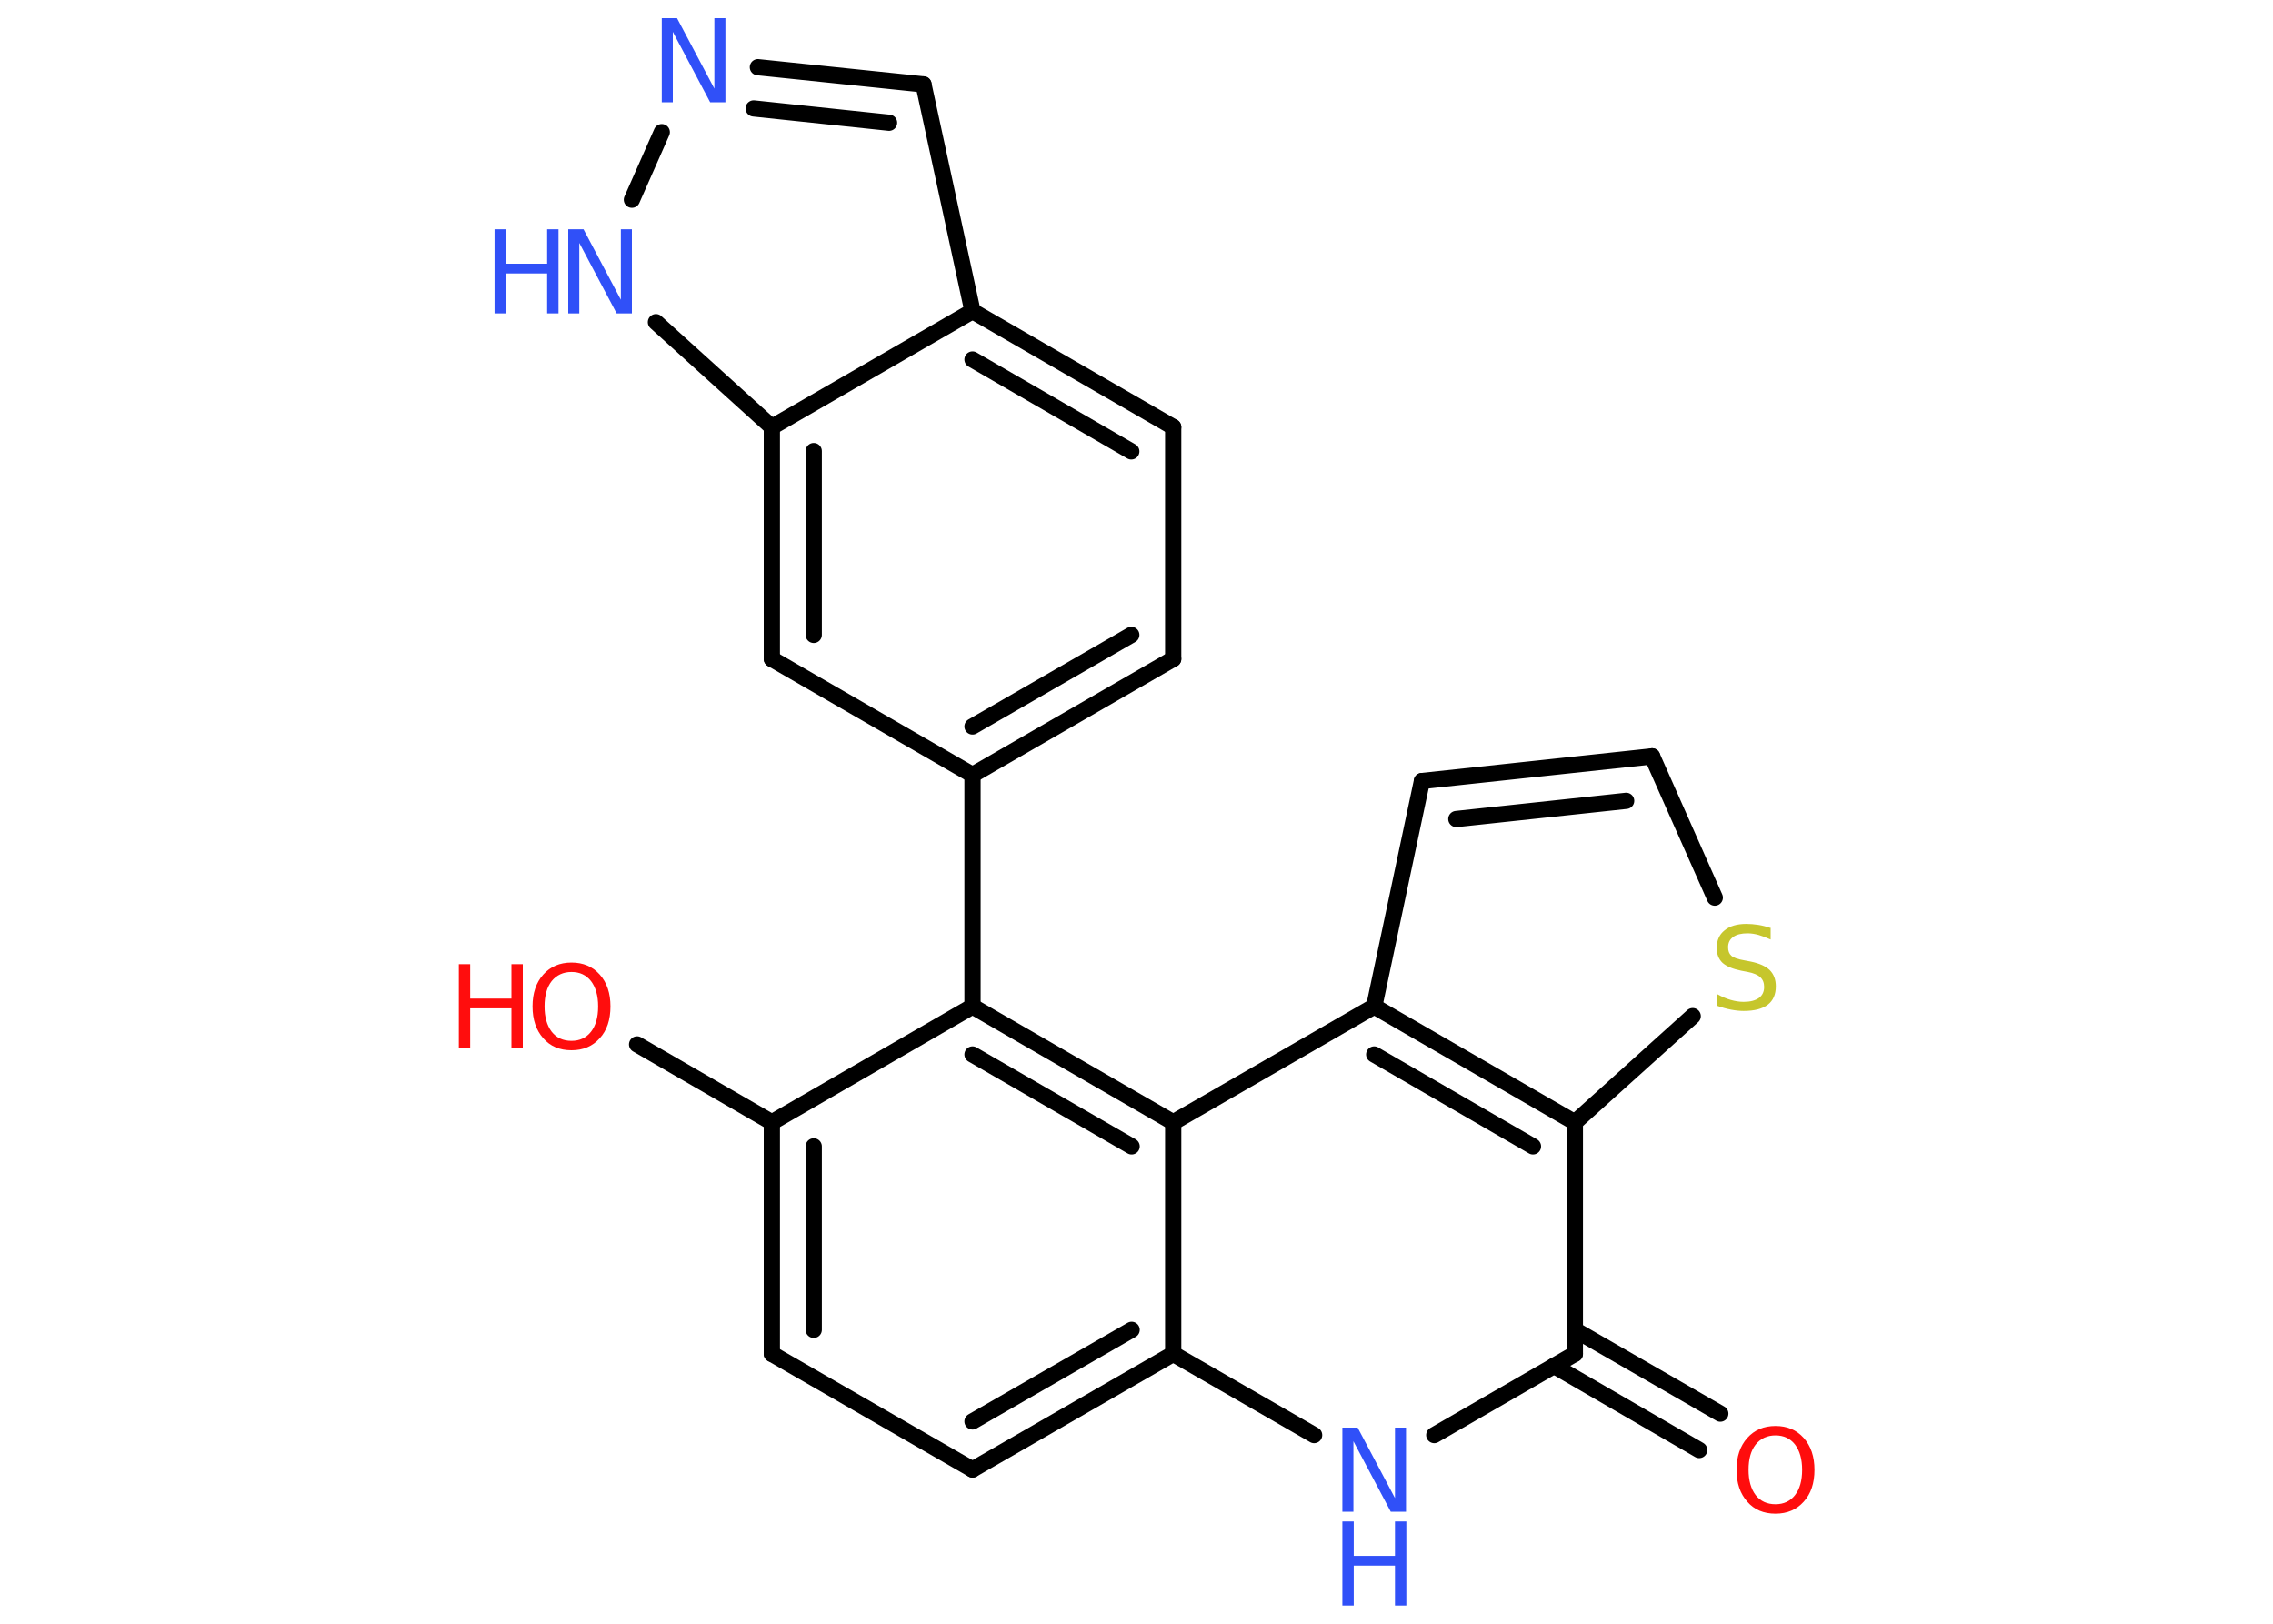 <?xml version='1.0' encoding='UTF-8'?>
<!DOCTYPE svg PUBLIC "-//W3C//DTD SVG 1.1//EN" "http://www.w3.org/Graphics/SVG/1.1/DTD/svg11.dtd">
<svg version='1.2' xmlns='http://www.w3.org/2000/svg' xmlns:xlink='http://www.w3.org/1999/xlink' width='70.0mm' height='50.0mm' viewBox='0 0 70.0 50.0'>
  <desc>Generated by the Chemistry Development Kit (http://github.com/cdk)</desc>
  <g stroke-linecap='round' stroke-linejoin='round' stroke='#000000' stroke-width='.5' fill='#3050F8'>
    <rect x='.0' y='.0' width='70.0' height='50.0' fill='#FFFFFF' stroke='none'/>
    <g id='mol1' class='mol'>
      <g id='mol1bnd1' class='bond'>
        <line x1='52.33' y1='44.65' x2='47.86' y2='42.06'/>
        <line x1='52.98' y1='43.53' x2='48.5' y2='40.95'/>
      </g>
      <line id='mol1bnd2' class='bond' x1='48.5' y1='41.69' x2='44.17' y2='44.19'/>
      <line id='mol1bnd3' class='bond' x1='40.47' y1='44.19' x2='36.13' y2='41.69'/>
      <g id='mol1bnd4' class='bond'>
        <line x1='29.95' y1='45.25' x2='36.13' y2='41.69'/>
        <line x1='29.95' y1='43.77' x2='34.85' y2='40.95'/>
      </g>
      <line id='mol1bnd5' class='bond' x1='29.95' y1='45.25' x2='23.77' y2='41.69'/>
      <g id='mol1bnd6' class='bond'>
        <line x1='23.77' y1='34.56' x2='23.77' y2='41.69'/>
        <line x1='25.06' y1='35.3' x2='25.06' y2='40.95'/>
      </g>
      <line id='mol1bnd7' class='bond' x1='23.77' y1='34.56' x2='19.62' y2='32.16'/>
      <line id='mol1bnd8' class='bond' x1='23.77' y1='34.56' x2='29.95' y2='30.99'/>
      <line id='mol1bnd9' class='bond' x1='29.95' y1='30.99' x2='29.95' y2='23.86'/>
      <g id='mol1bnd10' class='bond'>
        <line x1='29.95' y1='23.86' x2='36.13' y2='20.29'/>
        <line x1='29.95' y1='22.37' x2='34.84' y2='19.55'/>
      </g>
      <line id='mol1bnd11' class='bond' x1='36.13' y1='20.29' x2='36.13' y2='13.15'/>
      <g id='mol1bnd12' class='bond'>
        <line x1='36.13' y1='13.15' x2='29.95' y2='9.58'/>
        <line x1='34.84' y1='13.9' x2='29.95' y2='11.07'/>
      </g>
      <line id='mol1bnd13' class='bond' x1='29.95' y1='9.58' x2='28.44' y2='2.6'/>
      <g id='mol1bnd14' class='bond'>
        <line x1='28.44' y1='2.6' x2='23.34' y2='2.07'/>
        <line x1='27.38' y1='3.78' x2='23.21' y2='3.34'/>
      </g>
      <line id='mol1bnd15' class='bond' x1='20.38' y1='4.07' x2='19.46' y2='6.15'/>
      <line id='mol1bnd16' class='bond' x1='20.2' y1='9.92' x2='23.77' y2='13.15'/>
      <line id='mol1bnd17' class='bond' x1='29.95' y1='9.58' x2='23.77' y2='13.15'/>
      <g id='mol1bnd18' class='bond'>
        <line x1='23.77' y1='13.15' x2='23.77' y2='20.29'/>
        <line x1='25.06' y1='13.89' x2='25.06' y2='19.55'/>
      </g>
      <line id='mol1bnd19' class='bond' x1='29.95' y1='23.86' x2='23.77' y2='20.29'/>
      <g id='mol1bnd20' class='bond'>
        <line x1='36.13' y1='34.56' x2='29.95' y2='30.99'/>
        <line x1='34.85' y1='35.3' x2='29.95' y2='32.47'/>
      </g>
      <line id='mol1bnd21' class='bond' x1='36.13' y1='41.69' x2='36.13' y2='34.56'/>
      <line id='mol1bnd22' class='bond' x1='36.13' y1='34.56' x2='42.32' y2='30.99'/>
      <line id='mol1bnd23' class='bond' x1='42.32' y1='30.99' x2='43.79' y2='24.05'/>
      <g id='mol1bnd24' class='bond'>
        <line x1='50.88' y1='23.29' x2='43.79' y2='24.05'/>
        <line x1='50.08' y1='24.66' x2='44.85' y2='25.22'/>
      </g>
      <line id='mol1bnd25' class='bond' x1='50.88' y1='23.29' x2='52.81' y2='27.64'/>
      <line id='mol1bnd26' class='bond' x1='52.13' y1='31.29' x2='48.5' y2='34.56'/>
      <line id='mol1bnd27' class='bond' x1='48.5' y1='41.69' x2='48.5' y2='34.56'/>
      <g id='mol1bnd28' class='bond'>
        <line x1='48.5' y1='34.56' x2='42.32' y2='30.99'/>
        <line x1='47.21' y1='35.3' x2='42.32' y2='32.47'/>
      </g>
      <path id='mol1atm1' class='atom' d='M54.68 44.2q-.38 .0 -.61 .28q-.22 .28 -.22 .78q.0 .49 .22 .78q.22 .28 .61 .28q.38 .0 .6 -.28q.22 -.28 .22 -.78q.0 -.49 -.22 -.78q-.22 -.28 -.6 -.28zM54.68 43.91q.54 .0 .87 .37q.33 .37 .33 .98q.0 .62 -.33 .98q-.33 .37 -.87 .37q-.55 .0 -.87 -.37q-.33 -.37 -.33 -.98q.0 -.61 .33 -.98q.33 -.37 .87 -.37z' stroke='none' fill='#FF0D0D'/>
      <g id='mol1atm3' class='atom'>
        <path d='M41.34 43.96h.47l1.15 2.17v-2.17h.34v2.59h-.47l-1.15 -2.17v2.17h-.34v-2.59z' stroke='none'/>
        <path d='M41.34 46.85h.35v1.06h1.27v-1.06h.35v2.59h-.35v-1.23h-1.27v1.23h-.35v-2.59z' stroke='none'/>
      </g>
      <g id='mol1atm8' class='atom'>
        <path d='M17.6 29.93q-.38 .0 -.61 .28q-.22 .28 -.22 .78q.0 .49 .22 .78q.22 .28 .61 .28q.38 .0 .6 -.28q.22 -.28 .22 -.78q.0 -.49 -.22 -.78q-.22 -.28 -.6 -.28zM17.6 29.64q.54 .0 .87 .37q.33 .37 .33 .98q.0 .62 -.33 .98q-.33 .37 -.87 .37q-.55 .0 -.87 -.37q-.33 -.37 -.33 -.98q.0 -.61 .33 -.98q.33 -.37 .87 -.37z' stroke='none' fill='#FF0D0D'/>
        <path d='M14.13 29.69h.35v1.06h1.27v-1.06h.35v2.59h-.35v-1.23h-1.27v1.23h-.35v-2.59z' stroke='none' fill='#FF0D0D'/>
      </g>
      <path id='mol1atm15' class='atom' d='M20.38 .56h.47l1.15 2.17v-2.17h.34v2.59h-.47l-1.15 -2.17v2.17h-.34v-2.59z' stroke='none'/>
      <g id='mol1atm16' class='atom'>
        <path d='M17.5 7.06h.47l1.15 2.17v-2.17h.34v2.59h-.47l-1.15 -2.17v2.17h-.34v-2.59z' stroke='none'/>
        <path d='M15.23 7.06h.35v1.06h1.27v-1.06h.35v2.59h-.35v-1.23h-1.27v1.23h-.35v-2.59z' stroke='none'/>
      </g>
      <path id='mol1atm23' class='atom' d='M54.53 28.59v.34q-.2 -.09 -.37 -.14q-.18 -.05 -.34 -.05q-.29 .0 -.44 .11q-.16 .11 -.16 .32q.0 .17 .1 .26q.1 .09 .39 .14l.21 .04q.39 .08 .58 .26q.19 .19 .19 .5q.0 .38 -.25 .57q-.25 .19 -.74 .19q-.18 .0 -.39 -.04q-.21 -.04 -.43 -.12v-.36q.21 .12 .42 .18q.21 .06 .4 .06q.3 .0 .47 -.12q.16 -.12 .16 -.34q.0 -.19 -.12 -.3q-.12 -.11 -.38 -.16l-.21 -.04q-.39 -.08 -.57 -.24q-.18 -.17 -.18 -.46q.0 -.35 .24 -.54q.24 -.2 .67 -.2q.18 .0 .37 .03q.19 .03 .39 .1z' stroke='none' fill='#C6C62C'/>
    </g>
  </g>
</svg>
